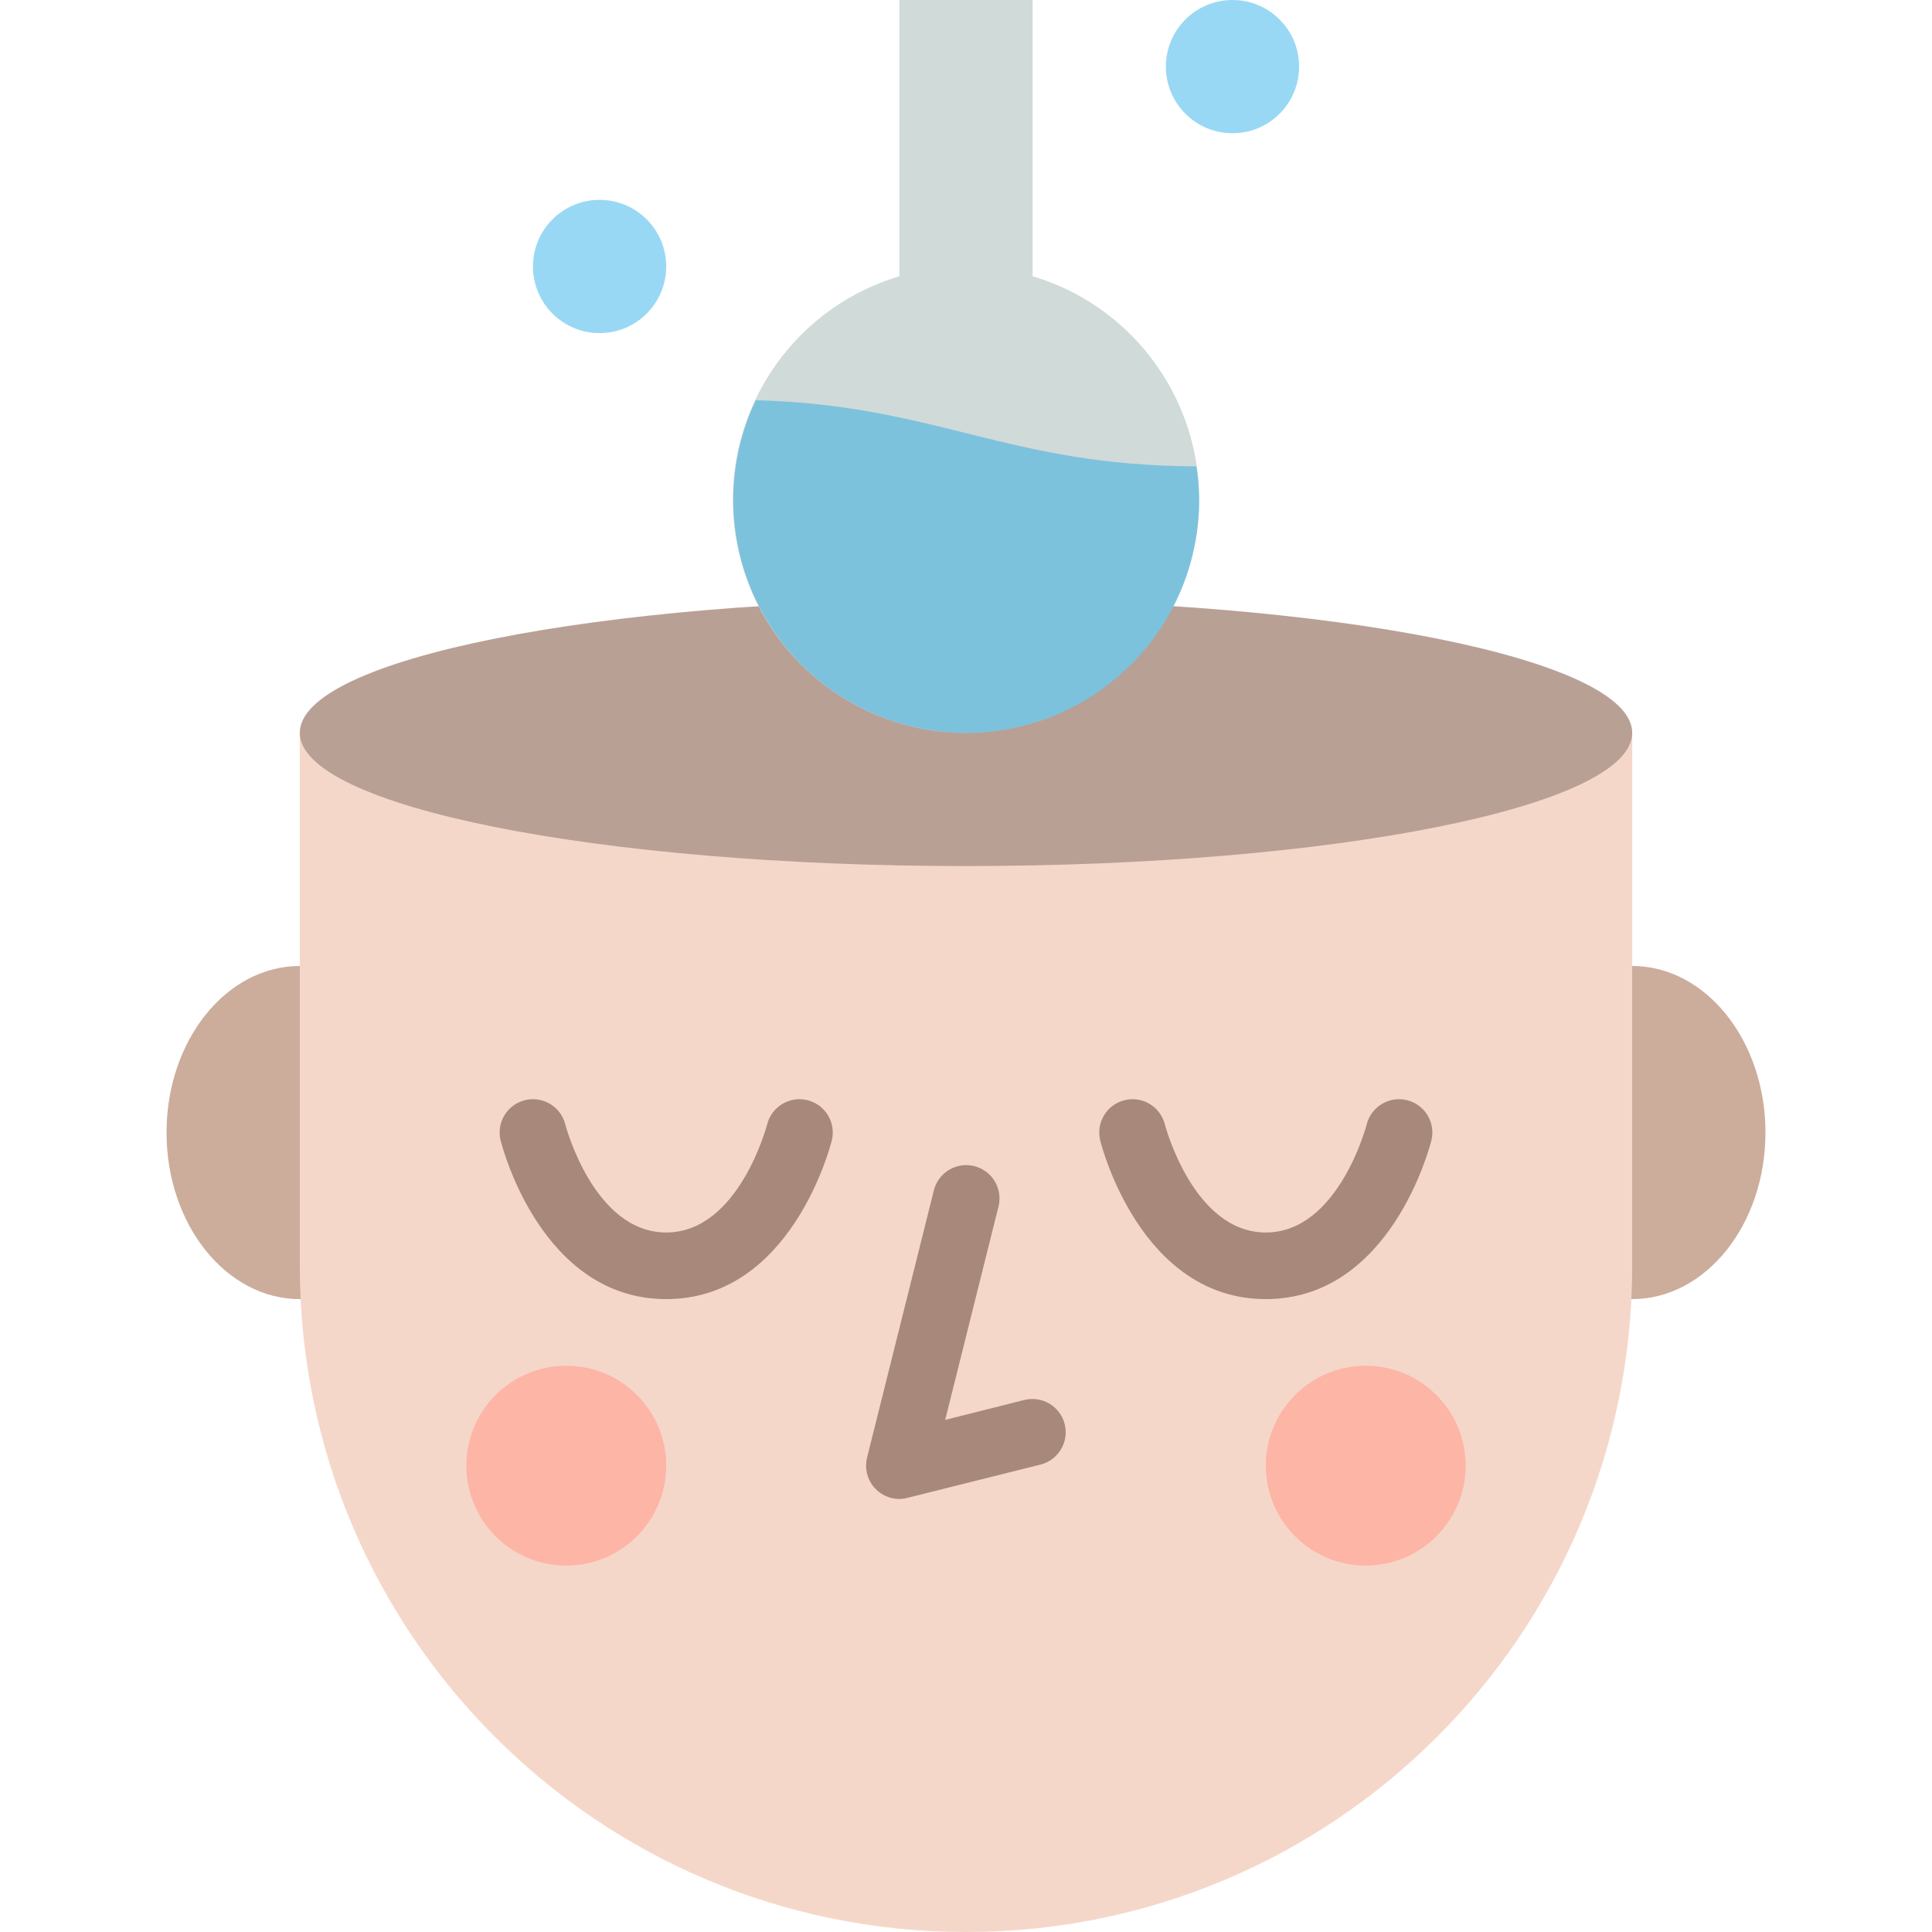 <svg width="89" height="89" viewBox="0 0 89 89" fill="none" xmlns="http://www.w3.org/2000/svg">
<path d="M72.121 59.845H75.19C78.579 59.845 81.328 56.41 81.328 52.172C81.328 47.935 78.579 44.5 75.19 44.5H72.121V59.845Z" fill="#CCAC9B"/>
<path d="M16.879 59.845H13.81C10.421 59.845 7.672 56.41 7.672 52.172C7.672 47.935 10.421 44.5 13.81 44.5H16.879V59.845Z" fill="#CCAC9B"/>
<path d="M13.81 33.759H75.19V58.31C75.19 75.26 61.45 89 44.5 89C27.55 89 13.81 75.26 13.81 58.31V33.759Z" fill="#F5D7CA"/>
<path d="M75.19 33.758C75.19 30.369 61.45 27.621 44.5 27.621C27.55 27.621 13.81 30.369 13.81 33.758C13.81 37.148 27.55 39.897 44.5 39.897C61.45 39.897 75.19 37.148 75.19 33.758Z" fill="#B9A095"/>
<path d="M41.431 69.052C40.959 69.052 40.513 68.834 40.222 68.463C39.931 68.09 39.828 67.605 39.942 67.146L43.011 54.87C43.134 54.328 43.54 53.893 44.075 53.736C44.609 53.578 45.186 53.722 45.584 54.112C45.981 54.502 46.136 55.076 45.989 55.614L43.541 65.409L47.196 64.489C48.016 64.29 48.842 64.789 49.047 65.607C49.252 66.424 48.758 67.255 47.942 67.465L41.804 69C41.682 69.033 41.557 69.05 41.431 69.052Z" fill="#A8887A"/>
<path d="M30.69 59.845C24.954 59.845 23.139 52.843 23.063 52.544C22.857 51.722 23.356 50.889 24.178 50.682C25 50.476 25.834 50.975 26.041 51.797C26.053 51.846 27.351 56.776 30.69 56.776C34.028 56.776 35.327 51.846 35.339 51.797C35.546 50.975 36.38 50.476 37.202 50.682C38.023 50.889 38.523 51.722 38.316 52.544C38.241 52.843 36.425 59.845 30.69 59.845Z" fill="#A8887A"/>
<path d="M58.31 59.845C52.575 59.845 50.759 52.843 50.684 52.544C50.478 51.722 50.977 50.889 51.798 50.682C52.62 50.476 53.454 50.975 53.661 51.797C53.673 51.846 54.972 56.776 58.31 56.776C61.649 56.776 62.947 51.846 62.959 51.797C63.166 50.975 64 50.476 64.822 50.682C65.644 50.889 66.143 51.722 65.937 52.544C65.861 52.843 64.046 59.845 58.31 59.845Z" fill="#A8887A"/>
<path d="M30.69 67.517C30.69 70.059 28.629 72.121 26.086 72.121C23.544 72.121 21.483 70.059 21.483 67.517C21.483 64.975 23.544 62.914 26.086 62.914C28.629 62.914 30.69 64.975 30.69 67.517Z" fill="#FDB5A6"/>
<path d="M67.517 67.517C67.517 70.059 65.456 72.121 62.914 72.121C60.372 72.121 58.31 70.059 58.31 67.517C58.31 64.975 60.372 62.914 62.914 62.914C65.456 62.914 67.517 64.975 67.517 67.517Z" fill="#FDB5A6"/>
<path d="M47.569 12.727V0H41.431V12.727C36.32 14.251 33.102 19.294 33.871 24.571C34.641 29.849 39.167 33.762 44.5 33.762C49.833 33.762 54.359 29.849 55.129 24.571C55.899 19.294 52.68 14.251 47.569 12.727Z" fill="#D0DAD9"/>
<path d="M34.815 18.436C32.927 22.418 33.666 27.149 36.678 30.366C39.69 33.583 44.363 34.631 48.461 33.009C52.559 31.387 55.248 27.424 55.242 23.017C55.236 22.503 55.193 21.991 55.114 21.483C46.374 21.452 43.162 18.66 34.815 18.436Z" fill="#009FE3" fill-opacity="0.4"/>
<path d="M59.845 3.069C59.845 4.764 58.471 6.138 56.776 6.138C55.081 6.138 53.707 4.764 53.707 3.069C53.707 1.374 55.081 0 56.776 0C58.471 0 59.845 1.374 59.845 3.069Z" fill="#009FE3" fill-opacity="0.4"/>
<path d="M30.69 12.276C30.69 13.971 29.316 15.345 27.621 15.345C25.926 15.345 24.552 13.971 24.552 12.276C24.552 10.581 25.926 9.207 27.621 9.207C29.316 9.207 30.69 10.581 30.69 12.276Z" fill="#009FE3" fill-opacity="0.4"/>
</svg>
